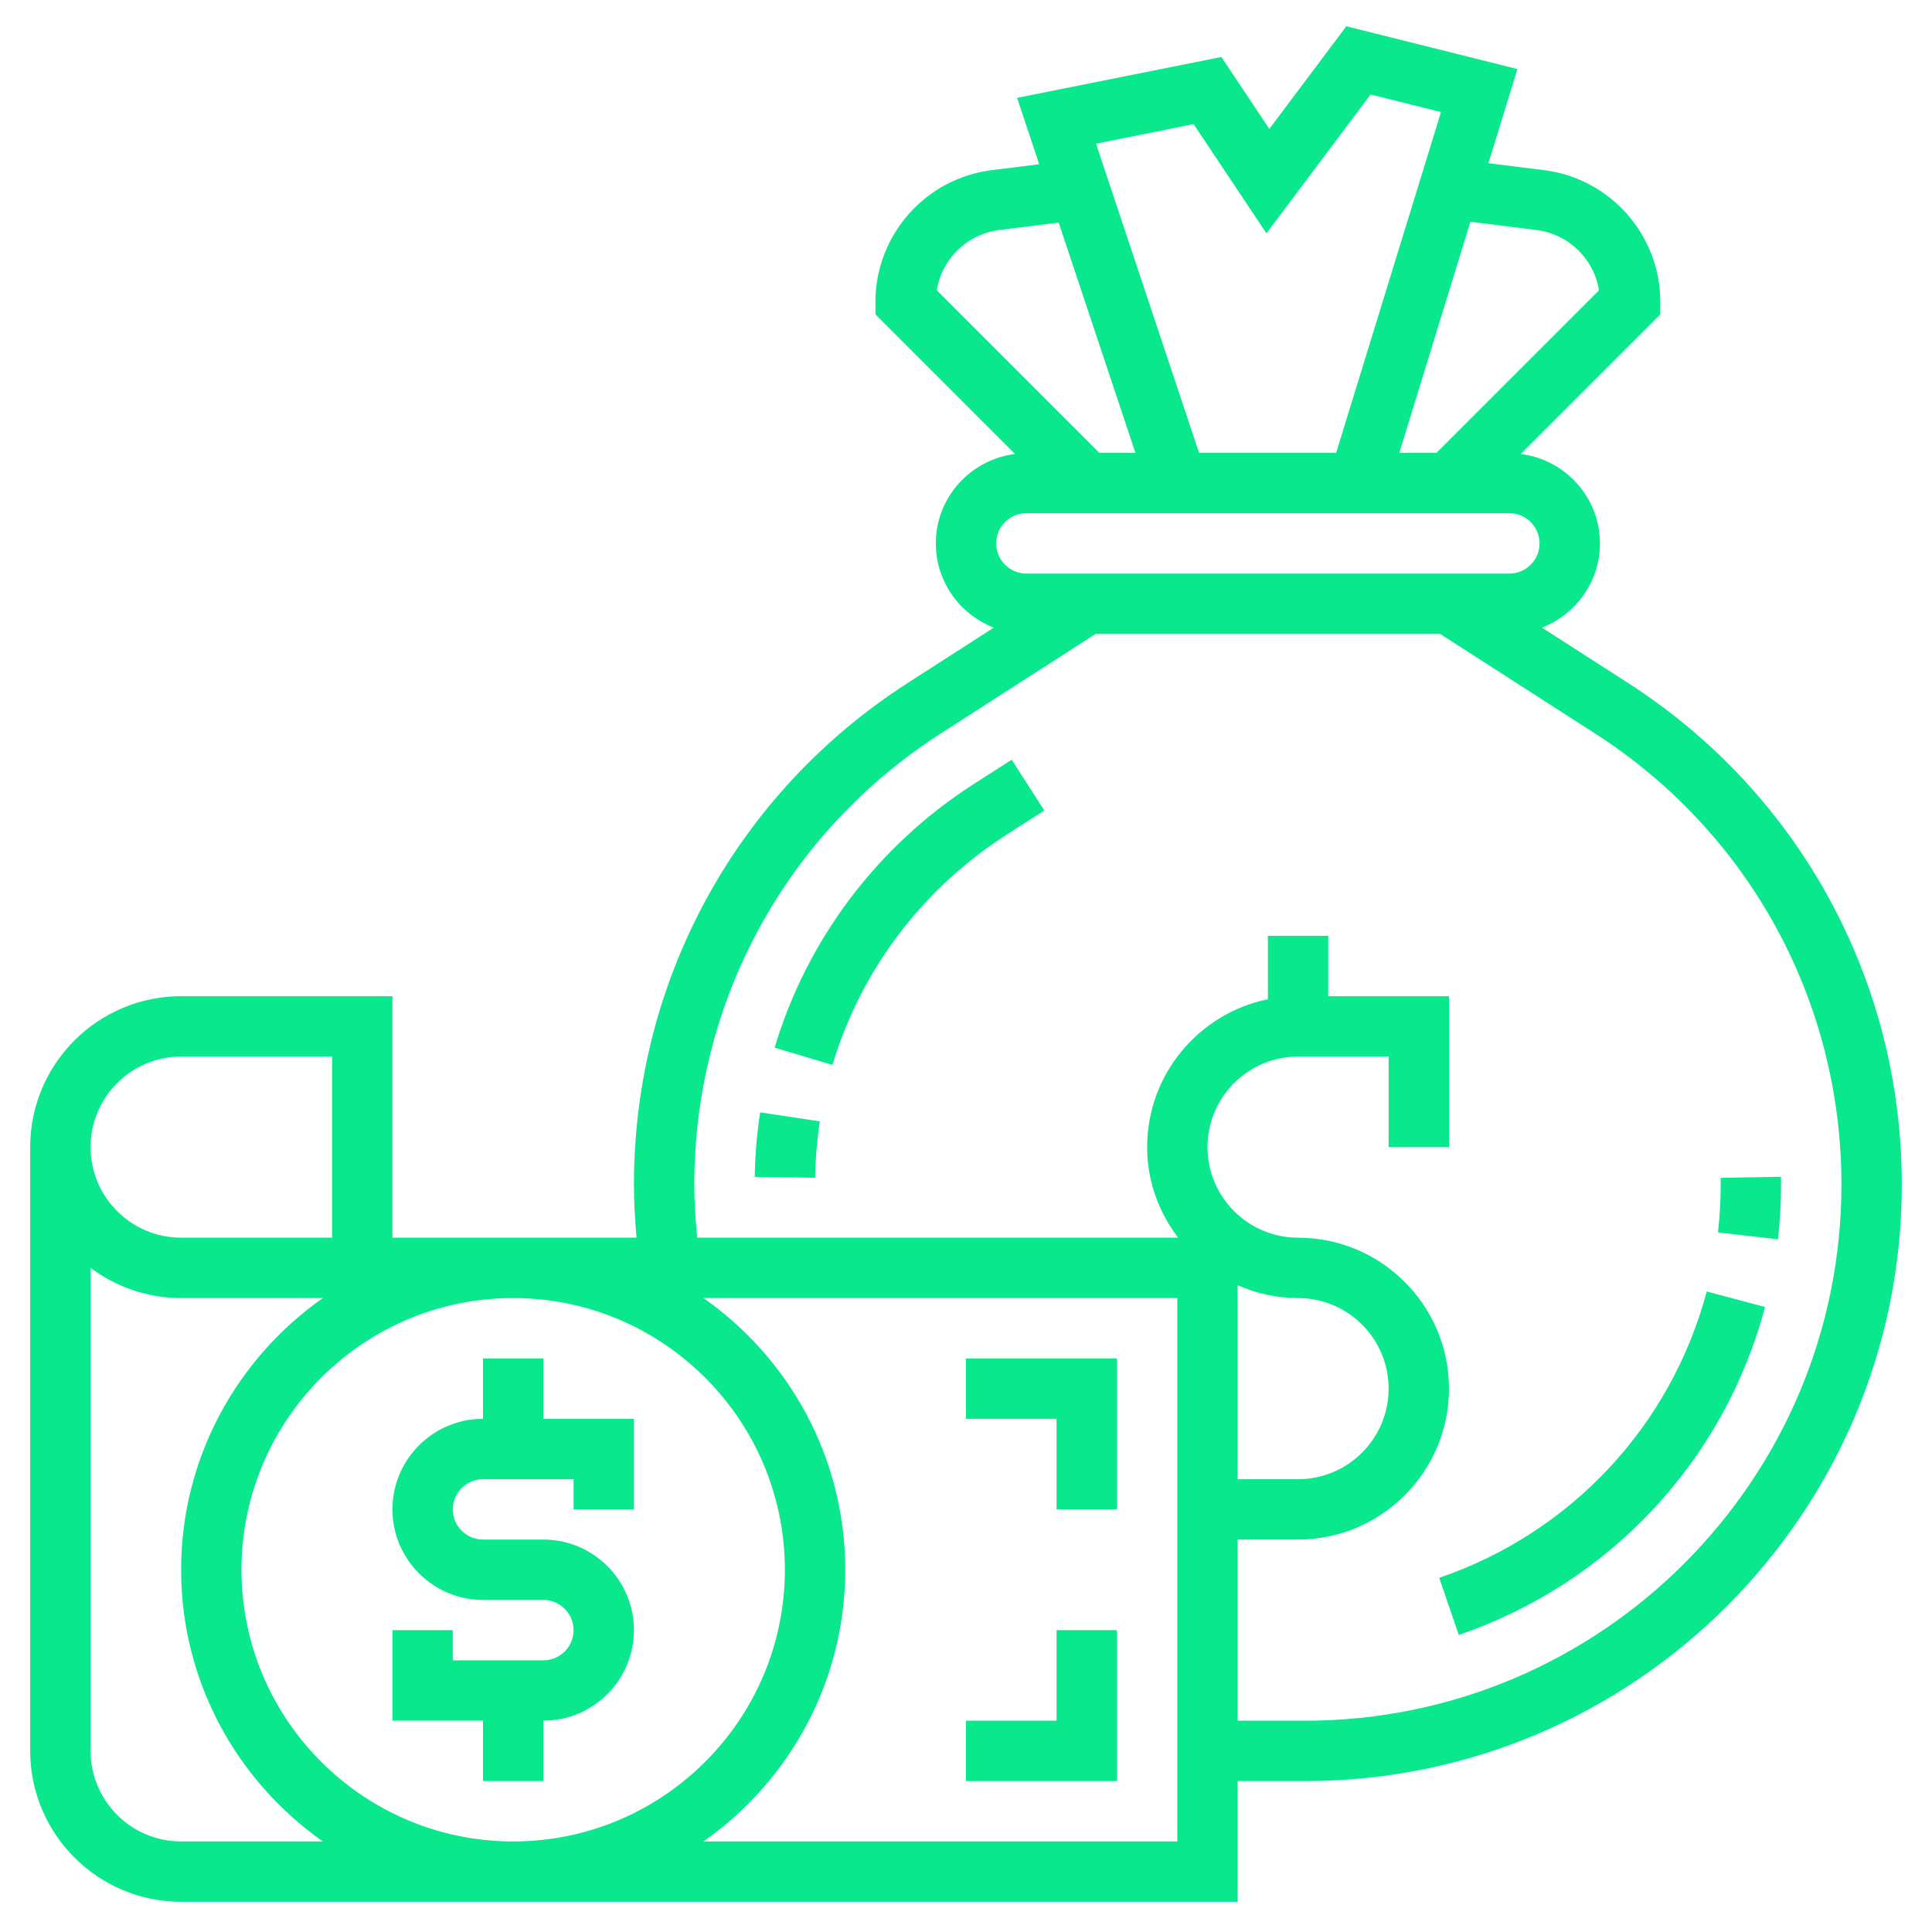 <svg id="Layer_5" enable-background="new 0 0 64 64" height="512" viewBox="0 0 64 64" width="512" xmlns="http://www.w3.org/2000/svg"><g><path fill="#0AE88D" d="m25.002 38.984 2 .031c.01-.622.062-1.251.156-1.868l-1.978-.299c-.107.706-.167 1.424-.178 2.136z"/><path fill="#0AE88D" d="m32.237 25.985c-3.169 2.037-5.505 5.135-6.576 8.721l1.916.572c.935-3.129 2.974-5.831 5.742-7.611l1.275-.819-1.081-1.682z"/><path fill="#0AE88D" d="m58.998 38.981-2 .037.002.223c0 .527-.03 1.061-.091 1.585l1.987.229c.069-.6.104-1.21.104-1.813z"/><path fill="#0AE88D" d="m47.677 52.267.646 1.893c4.997-1.706 8.79-5.768 10.147-10.863l-1.933-.516c-1.183 4.449-4.496 7.995-8.86 9.486z"/><path fill="#0AE88D" d="m53.926 22.621-2.847-1.83c1.121-.435 1.921-1.518 1.921-2.791 0-1.526-1.149-2.775-2.624-2.962l4.624-4.624v-.414c0-2.213-1.656-4.09-3.853-4.364l-1.841-.23.96-3.119-5.667-1.417-2.551 3.4-1.588-2.382-6.768 1.354.733 2.198-1.573.196c-2.196.274-3.852 2.151-3.852 4.364v.414l4.624 4.624c-1.475.187-2.624 1.436-2.624 2.962 0 1.273.8 2.356 1.921 2.791l-2.847 1.83c-5.682 3.651-9.074 9.865-9.074 16.62 0 .587.035 1.174.086 1.759h-8.086v-8h-7c-2.757 0-5 2.243-5 5v20c0 2.757 2.243 5 5 5h35v-4h2.241c10.895 0 19.759-8.863 19.759-19.759 0-6.755-3.392-12.969-9.074-16.62zm-3.027-15.001c1.068.134 1.903.963 2.07 1.996l-5.383 5.384h-1.232l2.355-7.654zm-11.359-3.508 2.413 3.618 3.45-4.6 2.332.583-3.473 11.287h-4.541l-3.414-10.241zm-6.439 3.508 1.969-.246 2.542 7.626h-1.198l-5.383-5.384c.167-1.033 1.002-1.862 2.07-1.996zm.899 9.38h16c.551 0 1 .448 1 1s-.449 1-1 1h-16c-.551 0-1-.448-1-1s.449-1 1-1zm-28 18h5v6h-5c-1.654 0-3-1.346-3-3s1.346-3 3-3zm0 26c-1.654 0-3-1.346-3-3v-16.002c.836.629 1.875 1.002 3 1.002h4.695c-2.834 1.992-4.695 5.28-4.695 9s1.861 7.008 4.695 9zm11-18c4.962 0 9 4.037 9 9s-4.038 9-9 9-9-4.037-9-9 4.038-9 9-9zm22 18h-15.695c2.834-1.992 4.695-5.28 4.695-9s-1.861-7.008-4.695-9h15.695zm2-18.424c.614.27 1.288.424 2 .424 1.654 0 3 1.346 3 3s-1.346 3-3 3h-2zm2.241 14.424h-2.241v-6h2c2.757 0 5-2.243 5-5s-2.243-5-5-5c-1.654 0-3-1.346-3-3s1.346-3 3-3h3v3h2v-5h-4v-2h-2v2.101c-2.279.465-4 2.484-4 4.899 0 1.13.391 2.162 1.026 3h-15.929c-.057-.584-.097-1.171-.097-1.759 0-6.071 3.049-11.655 8.155-14.938l5.138-3.303h11.414l5.138 3.303c5.106 3.283 8.155 8.867 8.155 14.938 0 9.792-7.967 17.759-17.759 17.759z"/><path fill="#0AE88D" d="m16 59h2v-2c1.654 0 3-1.346 3-3s-1.346-3-3-3h-2c-.551 0-1-.448-1-1s.449-1 1-1h3v1h2v-3h-3v-2h-2v2c-1.654 0-3 1.346-3 3s1.346 3 3 3h2c.551 0 1 .448 1 1s-.449 1-1 1h-3v-1h-2v3h3z"/><path fill="#0AE88D" d="m35 50h2v-5h-5v2h3z"/><path fill="#0AE88D" d="m37 54h-2v3h-3v2h5z"/></g></svg>